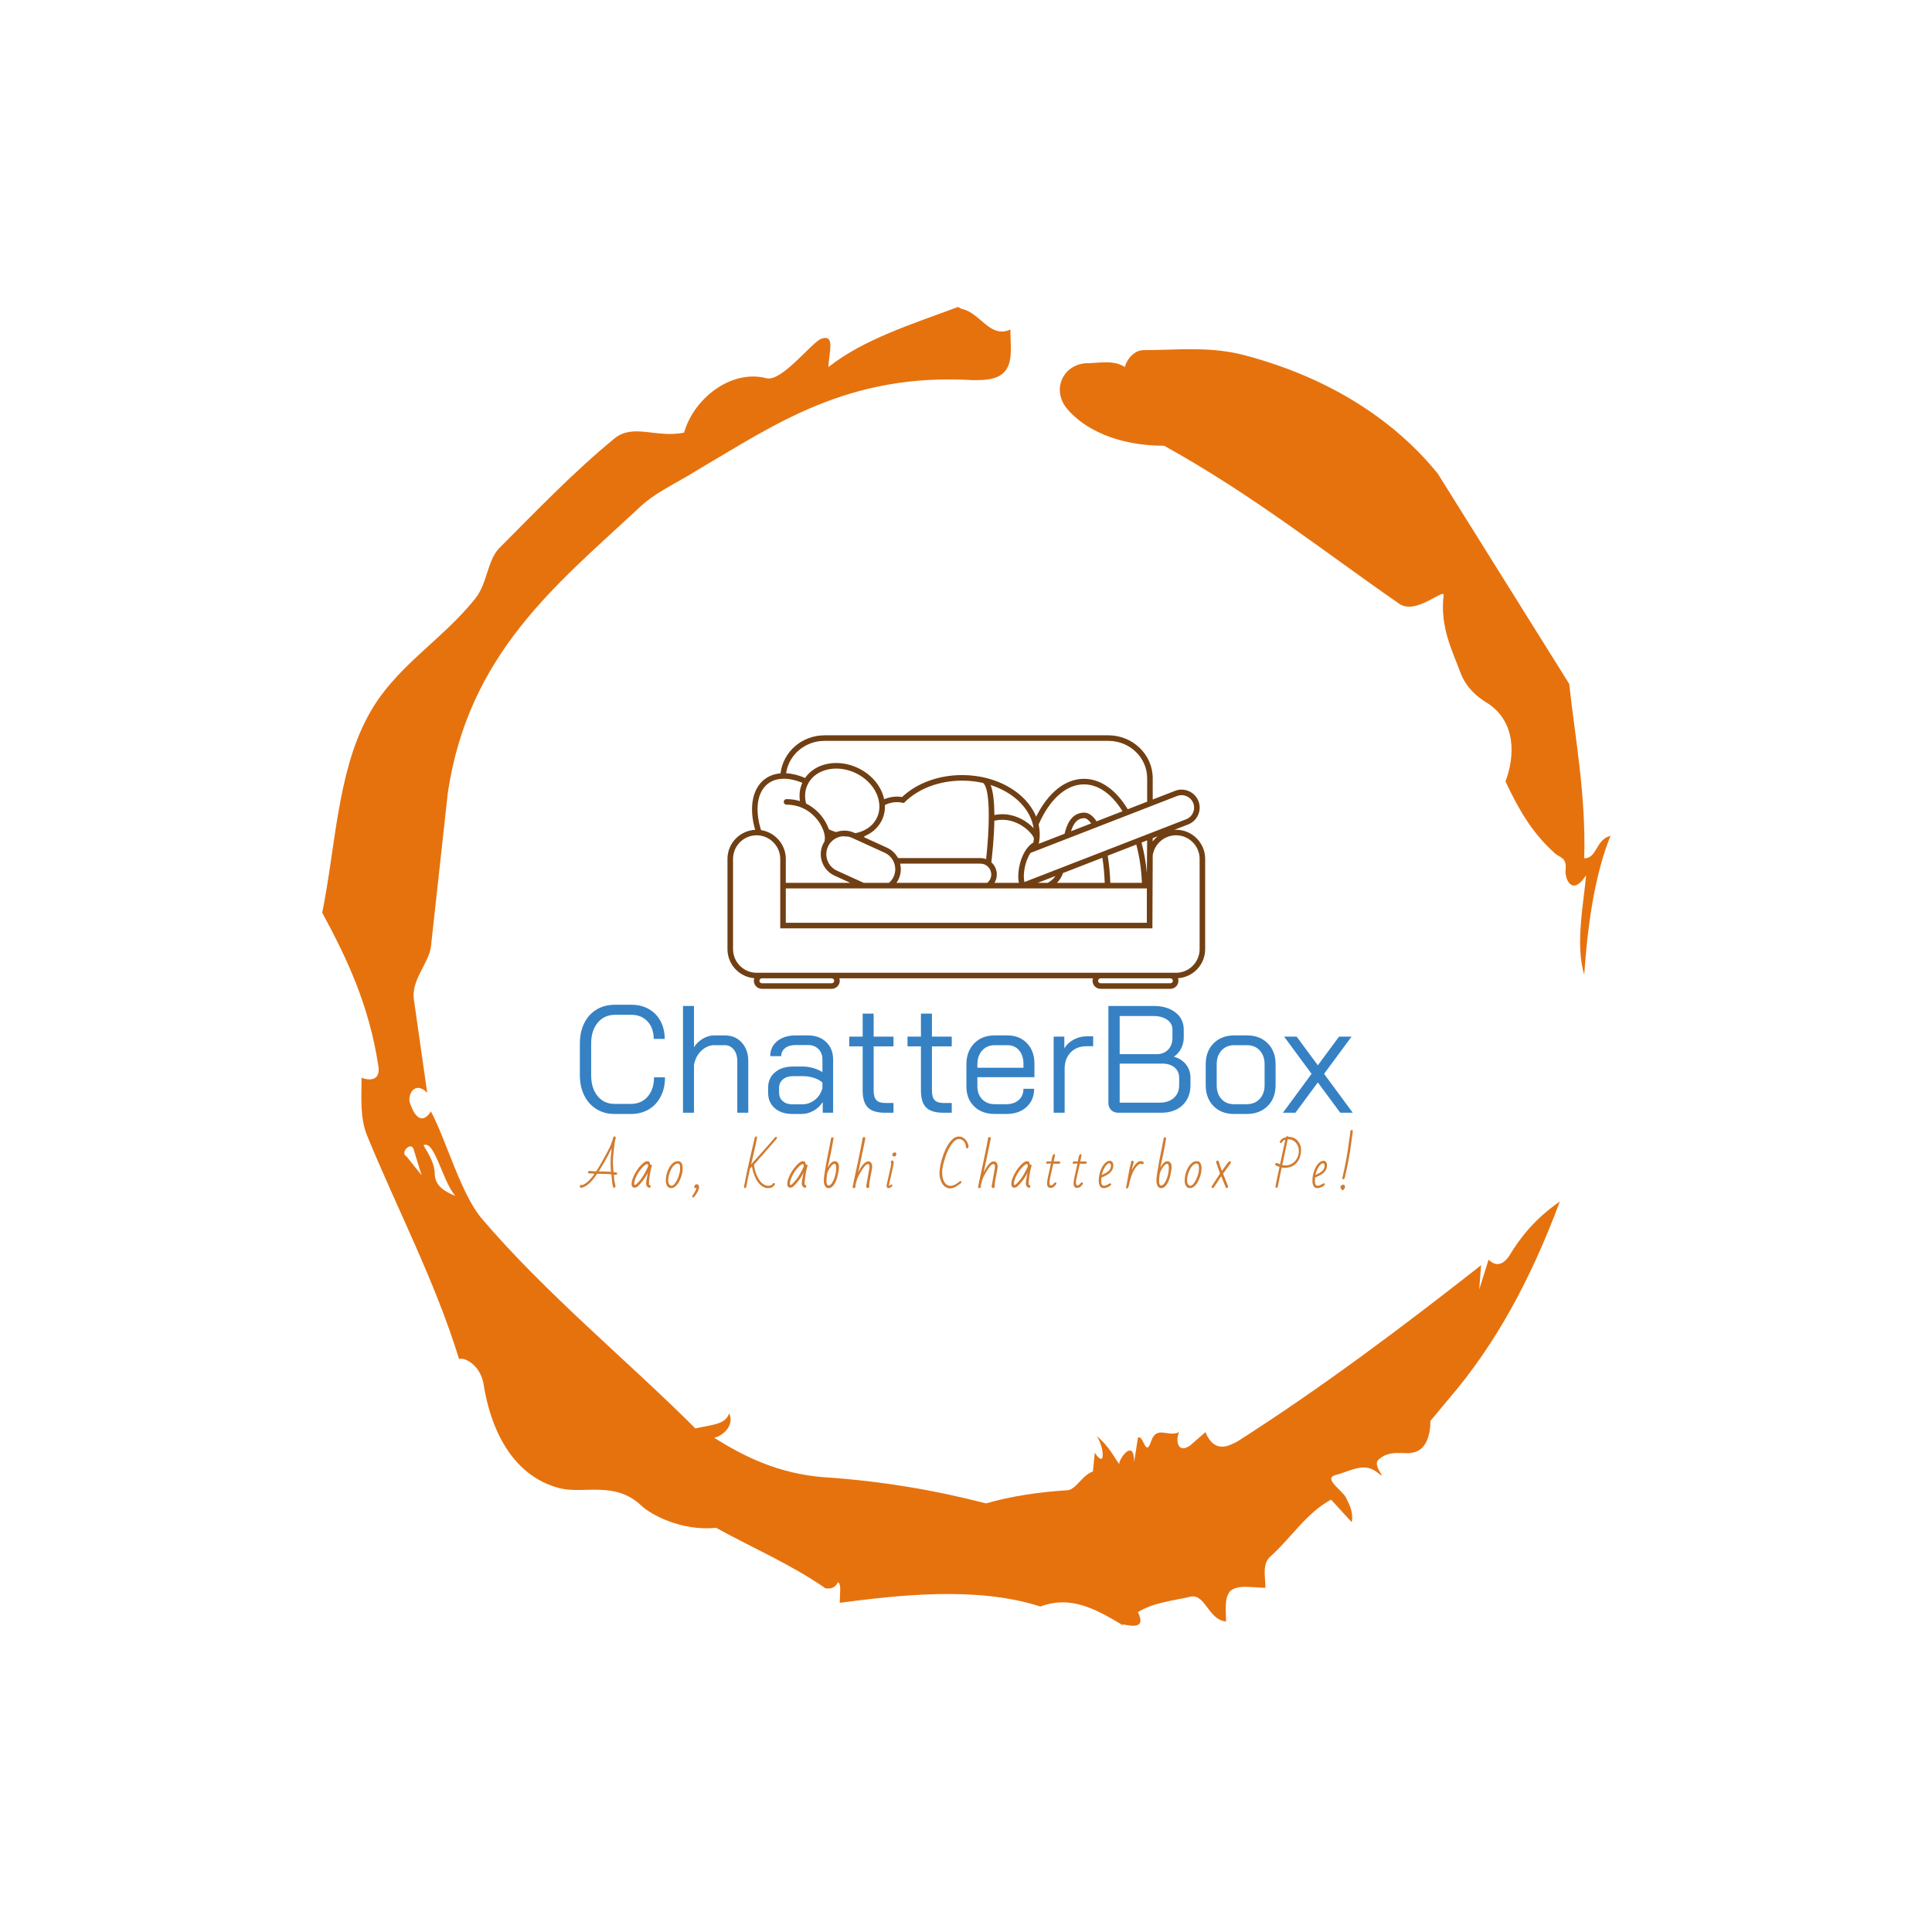 <svg xmlns="http://www.w3.org/2000/svg" version="1.1" xmlns:xlink="http://www.w3.org/1999/xlink" xmlns:svgjs="http://svgjs.dev/svgjs" width="1500" height="1500" viewBox="0 0 1500 1500"><rect width="1500" height="1500" fill="#ffffff"></rect><g transform="matrix(0.667,0,0,0.667,250,187.667)"><svg viewBox="0 0 320 360" data-background-color="#ffffff" preserveAspectRatio="xMidYMid meet" height="1687" width="1500" xmlns="http://www.w3.org/2000/svg" xmlns:xlink="http://www.w3.org/1999/xlink"><g id="tight-bounds" transform="matrix(1,0,0,1,0,0)"><svg viewBox="0 0 320 360" height="360" width="320"><g><svg></svg></g><g><svg viewBox="0 0 320 360" height="360" width="320"><g><path transform="translate(-74.993,-51.79) scale(4.658,4.658)" d="M20.6 59.9l0.8 1-0.4-1.3c-0.1-0.6-0.8 0.1-0.4 0.3M21.5 59.3c0.3 0.5 0.6 1 0.6 1.5 0 0.7 0.6 1 1.1 1.2-0.7-0.8-1.1-3-1.7-2.7M59.9 16.9c1.7 0 3.3-0.2 5.1 0.2 4.4 1.1 8.1 3.3 10.6 6.4l7 11.2c0.3 2.8 0.9 5.9 0.8 9.3 0.7 0 0.6-1 1.4-1.2-0.8 2-1.2 4.5-1.4 7.4-0.5-1.6 0-4 0.1-5.3-0.7 1.1-1.1 0.3-1.1-0.2 0.1-0.8-0.3-0.7-0.6-1-1.1-1-1.8-2.1-2.6-3.8 0.5-1.3 0.6-3.2-1-4.2-0.5-0.3-1.1-0.8-1.4-1.6-0.4-1.1-1.1-2.4-0.9-4.1 0.1-0.5-1.5 1.1-2.4 0.4-3.9-2.7-7.8-5.8-12.5-8.4-2.5 0-4.3-0.9-5.2-2-0.8-1-0.2-2.3 1-2.4 0.7 0 1.5-0.2 2.1 0.2 0.1-0.4 0.5-0.9 1-0.9M50 14.6l0.2 0.1c1 0.2 1.5 1.6 2.6 1.1 0 0.7 0.1 1.4-0.1 1.9-0.3 0.8-1.2 0.8-1.9 0.8-6.7-0.4-10.6 2.4-14.7 4.8-1.1 0.7-2.3 1.2-3.2 2.1-4.3 4-9 7.7-10.1 15.1l-0.9 8.2c-0.1 0.9-1.1 1.8-0.9 2.9l0.7 4.9c-0.7-0.7-1.1 0.2-0.9 0.6 0.1 0.3 0.5 1.3 1.1 0.4 0.8 1.5 1.6 4.4 2.7 5.7 3.4 4 7.8 7.6 11.4 11.2 0.9-0.2 1.6-0.2 1.8-0.8 0.3 0.6-0.3 1.2-0.8 1.3 1.6 1 3.4 1.9 5.8 2.1 3.1 0.2 6 0.7 8.7 1.4 1.4-0.4 2.8-0.6 4.3-0.7 0.5 0 0.8-0.8 1.4-1l0.1-1c0.6 0.9 0.5-0.3 0.1-0.9 0.7 0.6 0.9 1.1 1.2 1.5 0-0.3 0.8-1.4 0.8-0.1l0.2-1.3c0.3-0.2 0.4 1.1 0.7 0.2 0.3-0.9 0.9-0.2 1.5-0.5-0.2 0.4-0.1 1.2 0.6 0.7l0.8-0.7c0.5 1.2 1.3 0.7 1.7 0.5 4.4-2.8 8.8-6.1 13-9.4l-0.1 1.3 0.5-1.6c0.5 0.5 0.9 0.1 1.1-0.2 0.6-1 1.4-2 2.7-2.9-1.6 4.3-3.5 7.7-5.9 10.5l-1 1.2c0 0.7-0.2 1.6-1 1.7-0.4 0.1-1.2-0.2-1.8 0.4-0.3 0.4 0.7 1.2-0.1 0.6-0.7-0.5-1.4 0-2.2 0.2-0.6 0.2 0.4 0.8 0.6 1.2 0.2 0.4 0.4 0.8 0.3 1.3l-1.1-1.2c-1.3 0.7-2.1 2-3.2 3-0.5 0.4-0.3 1.1-0.3 1.7-0.7 0-1.5-0.2-1.9 0.2-0.3 0.4-0.2 1-0.2 1.6-1-0.1-1.1-1.6-2-1.3-0.9 0.2-1.9 0.3-2.7 0.8 0.6 1.2-1 0.5-0.8 0.7-1.5-0.9-2.8-1.6-4.4-1-3.4-1.1-7.6-0.6-10.7-0.2 0-0.5 0.1-1-0.1-1.1-0.2 0.5-0.8 0.3-0.7 0.3-1.9-1.3-3.8-2.1-5.8-3.2-1.8 0.2-3.5-0.7-4-1.2-1.4-1.3-3-0.6-4.3-0.9-2.8-0.7-3.8-3.6-4.1-5.6-0.2-1-1-1.4-1.3-1.3-1.3-4.2-3.3-8-4.9-11.9-0.4-1-0.3-2-0.3-3.1 0.5 0.2 1 0.1 0.9-0.6-0.5-3.3-1.7-5.8-3-8.2 0.7-3.4 0.8-7.4 2.4-10.4 1.4-2.7 4-4.1 5.8-6.4 0.6-0.8 0.6-1.9 1.2-2.6 2-2 4-4.1 6.2-5.9 1-0.8 2.2 0 3.7-0.3 0.5-1.8 2.5-3.4 4.4-2.9 0.8 0.2 2.4-1.9 2.9-2.1 0.8-0.3 0.4 0.8 0.4 1.5 1.9-1.5 4.5-2.3 6.9-3.2" fill="#e6720e" fill-rule="nonzero" stroke="none" stroke-width="1" stroke-linecap="butt" stroke-linejoin="miter" stroke-miterlimit="10" stroke-dasharray="" stroke-dashoffset="0" font-family="none" font-weight="none" font-size="none" text-anchor="none" style="mix-blend-mode: normal" data-fill-palette-color="tertiary"></path></g><g transform="matrix(1,0,0,1,64,122.609)"><svg viewBox="0 0 192 114.782" height="114.782" width="192"><g><svg viewBox="0 0 192 114.782" height="114.782" width="192"><g><svg viewBox="0 0 192 114.782" height="114.782" width="192"><g transform="matrix(1,0,0,1,0,66.925)"><svg viewBox="0 0 192 47.857" height="47.857" width="192"><g id="textblocktransform"><svg viewBox="0 0 192 47.857" height="47.857" width="192" id="textblock"><g><svg viewBox="0 0 192 27.131" height="27.131" width="192"><g transform="matrix(1,0,0,1,0,0)"><svg width="192" viewBox="3 -35.4 253.33 35.8" height="27.131" data-palette-color="#3581c4"><path d="M14.35 0.4Q11 0.4 8.43-1.2 5.85-2.8 4.42-5.68 3-8.55 3-12.3L3-12.3 3-22.7Q3-26.45 4.42-29.35 5.85-32.25 8.47-33.83 11.1-35.4 14.55-35.4L14.55-35.4 19.85-35.4Q23.1-35.4 25.58-34 28.05-32.6 29.43-30.05 30.8-27.5 30.8-24.2L30.8-24.2 27.2-24.2Q27.2-27.75 25.18-29.93 23.15-32.1 19.85-32.1L19.85-32.1 14.55-32.1Q11-32.1 8.85-29.53 6.7-26.95 6.7-22.7L6.7-22.7 6.7-12.3Q6.7-8.05 8.8-5.48 10.9-2.9 14.35-2.9L14.35-2.9 19.75-2.9Q23.15-2.9 25.23-5.3 27.3-7.7 27.3-11.6L27.3-11.6 30.9-11.6Q30.9-8.05 29.5-5.33 28.1-2.6 25.58-1.1 23.05 0.4 19.75 0.4L19.75 0.4 14.35 0.4ZM36.8 0L36.8-35 40.4-35 40.4-21.5Q41.55-23.25 43.35-24.3 45.15-25.35 47-25.35L47-25.35 50.5-25.35Q53.95-25.35 56.07-23 58.2-20.65 58.2-16.85L58.2-16.85 58.2 0 54.6 0 54.6-16.95Q54.6-19.25 53.45-20.7 52.3-22.15 50.4-22.15L50.4-22.15 47.1-22.15Q44.75-22.15 42.82-20.33 40.9-18.5 40.4-15.65L40.4-15.65 40.4 0 36.8 0ZM72.7 0.4Q69.05 0.4 66.87-1.5 64.7-3.4 64.7-6.6L64.7-6.6 64.7-8.2Q64.7-11.35 66.95-13.25 69.2-15.15 72.9-15.15L72.9-15.15 76.1-15.15Q77.75-15.15 79.5-14.65 81.25-14.15 82.5-13.3L82.5-13.3 82.5-17.45Q82.5-19.55 81.2-20.88 79.9-22.2 77.75-22.2L77.75-22.2 73.75-22.2Q71.6-22.2 70.3-21.2 69-20.2 69-18.55L69-18.55 65.4-18.55Q65.4-21.6 67.7-23.48 70-25.35 73.75-25.35L73.75-25.35 77.75-25.35Q81.45-25.35 83.72-23.18 86-21 86-17.45L86-17.45 86 0 82.6 0 82.6-3.5Q81.45-1.7 79.57-0.65 77.7 0.4 75.7 0.4L75.7 0.4 72.7 0.4ZM72.7-2.75L75.8-2.75Q78.15-2.75 80-4.2 81.85-5.65 82.5-8.05L82.5-8.05 82.5-9.9Q81.5-10.85 79.72-11.43 77.95-12 76.1-12L76.1-12 72.9-12Q70.85-12 69.57-10.95 68.3-9.9 68.3-8.2L68.3-8.2 68.3-6.6Q68.3-4.85 69.5-3.8 70.7-2.75 72.7-2.75L72.7-2.75ZM103.09 0Q99.14 0 97.42-1.7 95.69-3.4 95.69-7.3L95.69-7.3 95.69-21.75 91.29-21.75 91.29-24.95 95.69-24.95 95.69-32.5 99.29-32.5 99.29-24.95 105.79-24.95 105.79-21.75 99.29-21.75 99.29-7.3Q99.29-5.1 100.17-4.15 101.04-3.2 103.09-3.2L103.09-3.2 105.79-3.2 105.79 0 103.09 0ZM122.19 0Q118.24 0 116.52-1.7 114.79-3.4 114.79-7.3L114.79-7.3 114.79-21.75 110.39-21.75 110.39-24.95 114.79-24.95 114.79-32.5 118.39-32.5 118.39-24.95 124.89-24.95 124.89-21.75 118.39-21.75 118.39-7.3Q118.39-5.1 119.27-4.15 120.14-3.2 122.19-3.2L122.19-3.2 124.89-3.2 124.89 0 122.19 0ZM138.99 0.4Q134.79 0.4 132.24-2.08 129.69-4.55 129.69-8.65L129.69-8.65 129.69-15.8Q129.69-20.1 132.24-22.73 134.79-25.35 138.99-25.35L138.99-25.35 143.09-25.35Q147.09-25.35 149.54-22.8 151.99-20.25 151.99-16.05L151.99-16.05 151.99-11.65 133.29-11.65 133.29-8.65Q133.29-6.05 134.86-4.42 136.44-2.8 138.99-2.8L138.99-2.8 142.79-2.8Q145.29-2.8 146.84-4.17 148.39-5.55 148.39-7.85L148.39-7.85 151.89-7.85Q151.89-4.15 149.39-1.88 146.89 0.4 142.79 0.4L142.79 0.4 138.99 0.4ZM133.29-14.75L148.39-14.75 148.39-16.05Q148.39-18.8 146.94-20.48 145.49-22.15 143.09-22.15L143.09-22.15 138.99-22.15Q136.44-22.15 134.86-20.4 133.29-18.65 133.29-15.8L133.29-15.8 133.29-14.75ZM158.29 0L158.29-24.95 161.79-24.95 161.79-21.1Q162.79-22.85 164.81-23.95 166.84-25.05 169.04-25.05L169.04-25.05 171.24-25.05 171.24-21.8 169.04-21.8Q165.84-21.8 163.86-19.78 161.89-17.75 161.89-14.4L161.89-14.4 161.89 0 158.29 0ZM179.48 0Q178.03 0 177.13-0.9 176.23-1.8 176.23-3.25L176.23-3.25 176.23-35 191.03-35Q195.48-35 198.21-32.88 200.93-30.75 200.93-27.25L200.93-27.25 200.93-24.6Q200.93-22.75 200.08-21.08 199.23-19.4 197.73-18.4L197.73-18.4 197.73-18.35Q200.18-17.7 201.66-15.83 203.13-13.95 203.13-11.45L203.13-11.45 203.13-9.05Q203.13-4.95 200.53-2.48 197.93 0 193.48 0L193.48 0 179.48 0ZM179.93-19.2L192.03-19.2Q194.38-19.2 195.81-20.68 197.23-22.15 197.23-24.6L197.23-24.6 197.23-27.25Q197.23-29.25 195.51-30.48 193.78-31.7 191.03-31.7L191.03-31.7 179.93-31.7 179.93-19.2ZM179.93-3.3L192.98-3.3Q195.98-3.3 197.71-4.88 199.43-6.45 199.43-9.05L199.43-9.05 199.43-11.45Q199.43-13.55 197.93-14.83 196.43-16.1 193.98-16.1L193.98-16.1 179.93-16.1 179.93-3.3ZM217.43 0.4Q213.23 0.4 210.68-2.2 208.13-4.8 208.13-9.05L208.13-9.05 208.13-15.9Q208.13-20.15 210.71-22.75 213.28-25.35 217.53-25.35L217.53-25.35 221.63-25.35Q225.88-25.35 228.46-22.75 231.03-20.15 231.03-15.9L231.03-15.9 231.03-9.05Q231.03-4.8 228.43-2.2 225.83 0.4 221.53 0.4L221.53 0.4 217.43 0.4ZM217.43-2.8L221.53-2.8Q224.23-2.8 225.83-4.53 227.43-6.25 227.43-9.05L227.43-9.05 227.43-15.9Q227.43-18.7 225.83-20.43 224.23-22.15 221.63-22.15L221.63-22.15 217.53-22.15Q214.93-22.15 213.33-20.43 211.73-18.7 211.73-15.9L211.73-15.9 211.73-9.05Q211.73-6.2 213.28-4.5 214.83-2.8 217.43-2.8L217.43-2.8ZM233.43 0L242.83-12.75 233.83-24.95 237.93-24.95 244.88-15.55 251.83-24.95 255.93-24.95 246.93-12.75 256.33 0 252.23 0 244.88-9.95 237.53 0 233.43 0Z" opacity="1" transform="matrix(1,0,0,1,0,0)" fill="#3581c4" class="wordmark-text-0" data-fill-palette-color="primary" id="text-0"></path></svg></g></svg></g><g transform="matrix(1,0,0,1,0,31.09)"><svg viewBox="0 0 192 16.767" height="16.767" width="192"><g transform="matrix(1,0,0,1,0,0)"><svg width="192" viewBox="-3.91 -55 736.39 64.3" height="16.767" data-palette-color="#d17b30"><path d="M5.15-15.94L5.15-15.94Q7.08-15.7 11.65-15.5L11.65-15.5Q15.87-21.88 22.46-34.28L22.46-34.28Q26.59-42.04 27.81-47.66L27.81-47.66Q28-48.17 28.44-48.51 28.88-48.85 29.3-48.85L29.3-48.85Q29.93-48.85 30-48.1L30-48.1Q30.4-47.71 30.36-47.22 30.32-46.73 30.05-46.46L30.05-46.46Q29.49-44.48 29.26-42.32 29.03-40.16 28.31-34.33 27.59-28.49 27.59-24.51 27.59-20.53 28.2-14.84L28.2-14.84Q31.2-14.53 31.45-14.18 31.69-13.84 31.69-13.43 31.69-13.01 31.24-12.59 30.79-12.16 30.26-12.19 29.74-12.23 29.35-12.29 28.96-12.35 28.54-12.4L28.54-12.4 28.54-12.16Q28.54-12.01 28.63-11.4 28.71-10.79 28.72-9.72 28.74-8.64 28.82-7.8 28.91-6.96 29.1-6.05 29.3-5.15 29.68-3.45 30.05-1.76 30.05-1.22 30.05-0.68 29.65-0.27 29.25 0.15 28.75 0.15 28.25 0.15 27.88-0.57 27.51-1.29 27.27-2.42 27.03-3.54 26.87-4.93 26.71-6.32 26.59-7.68 26.46-9.03 26.38-10.19 26.29-11.35 26.2-12.01L26.2-12.01 26.05-12.7Q22.73-13.04 19.34-13.09 15.94-13.13 12.55-13.21L12.55-13.21Q6.1-3.44 0.39-0.85L0.39-0.85Q-1.51 0.1-2.59 0.1L-2.59 0.1Q-3.91 0.1-3.91-1.15L-3.91-1.15Q-3.91-1.78-3.47-2.25-3.03-2.71-2.55-2.71-2.08-2.71-1.81-2.29L-1.81-2.29-1.76-2.34Q3.47-4.37 8.11-10.55L8.11-10.55Q8.81-11.52 9.25-12.08 9.69-12.65 10.11-13.26L10.11-13.26Q6.32-13.45 4.44-13.65L4.44-13.65Q3.76-13.92 3.76-14.45 3.76-14.99 4.19-15.43 4.61-15.87 5.15-15.94ZM25.81-15.09L25.81-15.09Q25.39-18.36 25.39-23.96 25.39-29.57 26.44-37.55L26.44-37.55Q23.49-31.42 19.89-25.13 16.28-18.85 14.11-15.45L14.11-15.45Q17.04-15.41 19.98-15.37 22.92-15.33 25.81-15.09ZM48.24 0L48.24 0Q45.38 0 45.38-3.59 45.38-7.18 48.06-12.39 50.73-17.6 54.34-21.4 57.96-25.2 60.24-25.2 62.52-25.2 62.84-23.19L62.84-23.19Q62.94-22.58 62.99-21.9L62.99-21.9Q63.21-22.05 63.52-22.05L63.52-22.05Q64.67-22.05 64.67-20.95L64.67-20.95 64.67-20.75Q64.67-20.68 64.06-18.55 63.45-16.43 62.67-11.47 61.89-6.52 61.89-3L61.89-3Q62.11-2.86 62.4-2.67 62.69-2.49 63.13-2.11 63.57-1.73 63.57-1.22 63.57-0.71 63.26-0.31 62.94 0.1 62.35 0.1L62.35 0.1Q61.16 0.1 60.19-1.12 59.23-2.34 59.23-3.76L59.23-3.76Q59.23-6.81 60.89-14.26L60.89-14.26Q58.81-9.91 55.52-5.88 52.22-1.86 50.96-0.93 49.71 0 48.24 0ZM47.87-3.49L47.87-3.49Q47.87-2.59 48.63-2.59L48.63-2.59Q49.17-2.59 49.53-2.95L49.53-2.95Q54.59-7.3 58.59-14.99L58.59-14.99Q60.86-19.38 61-20.04 61.13-20.7 61.13-21.17 61.13-21.63 60.89-22.05 60.64-22.46 60.2-22.46 59.76-22.46 58.91-22L58.91-22Q57.03-20.97 54.28-17.63 51.54-14.28 49.71-10.35 47.87-6.42 47.87-3.49ZM89.45-25.24L89.45-25.24Q94.06-25.24 94.06-18.26L94.06-18.26Q94.06-12.82 91.06-6.57L91.06-6.57Q89.03-2.37 86.18-0.51L86.18-0.51Q84.71 0.44 83.15 0.44L83.15 0.44Q80.39 0.44 79.2-1.76 78-3.96 78-6.49L78-6.49Q78-11.04 79.53-15.31 81.05-19.58 83.68-22.41 86.3-25.24 89.45-25.24ZM82.91-17.16L82.91-17.16Q80.27-11.89 80.27-6.86L80.27-6.86Q80.27-3.37 82.2-2.17L82.2-2.17Q82.78-1.81 83.54-1.81L83.54-1.81Q85.1-1.81 87.03-4.52 88.96-7.23 90.28-11.19 91.6-15.16 91.6-18.01 91.6-20.85 91.27-21.61 90.94-22.36 90.51-22.66 90.08-22.95 89.1-22.95 88.11-22.95 86.94-22.17L86.94-22.17Q84.66-20.7 82.91-17.16ZM104.02 9.3L104.02 9.3Q103.12 9.3 103.12 8.4L103.12 8.4Q103.12 8.03 103.41 7.54L103.41 7.54Q104.54 6.27 105.77 3.83 107 1.39 107.22 0.85L107.22 0.85Q107.22 0.68 107.05 0.6 106.88 0.51 106.88 0.24L106.88 0.24Q106.44 0.44 106.03 0.44L106.03 0.44Q105.02 0.44 105.02-0.61L105.02-0.61Q105.02-1.49 105.7-2.34 106.37-3.2 107.54-3.2L107.54-3.2Q109.66-3.2 109.66-0.49L109.66-0.49Q109.66 1.51 108.01 4.38 106.37 7.25 104.88 9.01L104.88 9.01Q104.44 9.3 104.02 9.3ZM183.07-48.34L183.07-48.34Q183.93-48.34 183.93-47.51L183.93-47.51Q183.93-47 183.54-46.51L183.54-46.51Q179.78-42.02 172.17-33.45 164.57-24.88 162.03-21.9L162.03-21.9Q162.71-14.89 166.13-8.79L166.13-8.79Q168.52-4.54 171.87-2.73L171.87-2.73Q173.58-1.81 175.38-1.81 177.19-1.81 178.17-2.17 179.14-2.54 180.07-3.96L180.07-3.96Q180.56-4.35 181-4.35L181-4.35Q181.97-4.35 181.97-3.47 181.97-2.59 180.48-1.29 179 0 177.73 0.22 176.46 0.44 174.78 0.44 173.11 0.44 171.16-0.52 169.21-1.49 167.62-3.13L167.62-3.13Q164.71-6.05 162.77-10.72 160.83-15.38 160.03-20.04L160.03-20.04Q159.49-19.43 159-18.99 158.51-18.55 158.17-17.99L158.17-17.99Q155.63-6.54 154.73-0.95L154.73-0.95Q154.61-0.34 154.17 0.05 153.73 0.44 153.31 0.44L153.31 0.44Q152.53 0.44 152.43-0.61L152.43-0.61Q154.68-13.04 158.04-27.47 161.39-41.89 162.69-47.61L162.69-47.61Q162.88-48.12 163.32-48.46 163.76-48.8 164.1-48.8L164.1-48.8Q164.93-48.8 164.93-47.9L164.93-47.9 164.93-47.61Q163.71-41.33 162.24-34.95 160.76-28.56 159.32-22.19L159.32-22.19Q162.1-25.34 169.82-33.94 177.53-42.53 182.07-47.95L182.07-47.95Q182.56-48.34 183.07-48.34ZM196.55 0L196.55 0Q193.69 0 193.69-3.59 193.69-7.18 196.36-12.39 199.04-17.6 202.65-21.4 206.26-25.2 208.55-25.2 210.83-25.2 211.15-23.19L211.15-23.19Q211.24-22.58 211.29-21.9L211.29-21.9Q211.51-22.05 211.83-22.05L211.83-22.05Q212.98-22.05 212.98-20.95L212.98-20.95 212.98-20.75Q212.98-20.68 212.37-18.55 211.76-16.43 210.98-11.47 210.2-6.52 210.2-3L210.2-3Q210.41-2.86 210.71-2.67 211-2.49 211.44-2.11 211.88-1.73 211.88-1.22 211.88-0.71 211.56-0.31 211.24 0.1 210.66 0.1L210.66 0.1Q209.46 0.1 208.5-1.12 207.53-2.34 207.53-3.76L207.53-3.76Q207.53-6.81 209.19-14.26L209.19-14.26Q207.12-9.91 203.82-5.88 200.53-1.86 199.27-0.93 198.01 0 196.55 0ZM196.18-3.49L196.18-3.49Q196.18-2.59 196.94-2.59L196.94-2.59Q197.48-2.59 197.84-2.95L197.84-2.95Q202.9-7.3 206.9-14.99L206.9-14.99Q209.17-19.38 209.3-20.04 209.44-20.7 209.44-21.17 209.44-21.63 209.19-22.05 208.95-22.46 208.51-22.46 208.07-22.46 207.22-22L207.22-22Q205.34-20.97 202.59-17.63 199.84-14.28 198.01-10.35 196.18-6.42 196.18-3.49ZM237.76-46.9L237.76-46.9 237.66-46.56Q236.37-38.06 234.86-31.27 233.36-24.49 232.21-18.95L232.21-18.95Q233.75-21.7 234.8-22.85L234.8-22.85Q236.9-25.15 238.88-25.15 240.86-25.15 241.91-23.63 242.96-22.12 242.96-20.46L242.96-20.46Q242.96-16.85 241.82-11.88 240.69-6.91 238.71-3.64L238.71-3.64Q236.24 0.49 233.07 0.49L233.07 0.49Q230.77 0.49 229.65-1.56 228.53-3.61 228.53-6.3 228.53-8.98 228.91-11.47 229.29-13.96 229.72-16.75 230.16-19.53 230.57-21.84 230.97-24.15 231.34-26.1 231.7-28.05 232.08-29.9 232.46-31.74 233.44-36.46 234.41-41.19 235.46-47.19L235.46-47.19Q235.88-48 236.46-48L236.46-48Q237.76-48 237.76-46.9ZM231.07-6.3L231.07-6.3Q231.07-2.05 233.07-2.05L233.07-2.05Q234.9-2.05 236.68-5.03L236.68-5.03Q239.1-9.06 240.05-15.01L240.05-15.01Q240.32-16.7 240.32-18.59 240.32-20.48 239.98-21.59 239.64-22.71 238.56-22.71L238.56-22.71Q236.98-22.71 234.39-18.97 231.8-15.23 231.43-11.61 231.07-7.98 231.07-6.3ZM258.6-1.61L258.65-0.76Q258.65 0.39 256.8 0.39L256.8 0.39Q255.94 0.39 255.94-0.44 255.94-1.27 260.83-23.68L260.83-23.68Q264.46-40.84 265.44-46.85L265.44-46.85 265.64-47.51Q265.86-48.24 266.51-48.24L266.51-48.24Q267.76-48.24 268.1-47L268.1-47Q267.91-46.07 267.58-44.41 267.25-42.75 266.81-40.63 266.37-38.5 265.86-36.04 265.34-33.57 264.81-31.03 264.27-28.49 263.17-23.27 262.07-18.04 261.29-14.5L261.29-14.5Q266.39-25 270.93-25L270.93-25Q272.79-25 273.69-23.55 274.6-22.09 274.6-20.34 274.6-18.58 273.96-15.43L273.96-15.43 273.13-11.23Q271.76-4.32 271.76-2.98L271.76-2.98 271.84-1.07Q271.84-0.44 271.41-0.05 270.98 0.34 270.27 0.34 269.57 0.34 269.24-0.16 268.91-0.66 268.91-1.12 268.91-1.59 268.98-1.95L268.98-1.95 271.89-18.19Q272.03-18.97 272.03-20L272.03-20Q272.03-22.51 270.64-22.51L270.64-22.51Q268-22.51 263.46-14.62L263.46-14.62Q260.9-10.16 260.31-8.44 259.73-6.71 259.17-4.48 258.6-2.25 258.6-1.61L258.6-1.61ZM296.15-33.59L296.15-33.59Q297.59-33.59 297.59-32.15L297.59-32.15Q297.59-30.05 296.13-29.79L296.13-29.79Q295.71-29.71 295.22-29.71 294.74-29.71 294.25-30.2 293.76-30.69 293.76-31.46 293.76-32.23 294.52-32.91 295.27-33.59 296.15-33.59ZM292.71-22.19L292.71-22.19 292.71-22.68Q292.71-23.02 292.34-24.34L292.34-24.34Q292.34-24.95 292.76-25.45 293.17-25.95 293.77-25.95 294.37-25.95 294.76-25.2 295.15-24.44 295.15-23.54 295.15-22.63 292.86-12.74 290.56-2.86 290.56-2.33 290.56-1.81 291.05-1.81L291.05-1.81Q291.37-1.81 291.95-2.43 292.54-3.05 292.95-3.05L292.95-3.05Q293.76-3.05 293.76-2.04 293.76-1.03 292.25-0.27 290.73 0.49 290.05 0.49L290.05 0.49Q288.34 0.49 288.34-2.25L288.34-2.25Q288.34-2.81 288.57-3.5 288.8-4.2 289.06-5.43 289.32-6.67 289.79-8.79 290.27-10.91 290.77-13.18 291.27-15.45 291.99-18.69 292.71-21.92 292.71-22.19ZM358.84-6.25L358.84-6.25Q359.7-6.25 359.7-5.35L359.7-5.35Q359.7-4.66 358.94-4.1L358.94-4.1Q357.79-3.32 356.62-2.44L356.62-2.44Q352.37 0.73 348.81 0.73L348.81 0.73Q346.81 0.73 345-0.29L345-0.29Q341.17-2.44 339.51-8.03L339.51-8.03Q338.68-10.84 338.68-13.38L338.68-13.38Q338.68-17.55 340.01-23.33 341.34-29.1 343.83-34.97 346.32-40.84 349.79-44.78 353.25-48.71 357.16-48.71 361.07-48.71 363.73-45.45 366.39-42.19 366.39-38.79L366.39-38.79Q366.31-38.28 365.88-37.84 365.44-37.4 365-37.4 364.56-37.4 364.34-37.7L364.34-37.7Q364.02-38.13 363.9-39.31L363.9-39.31Q363.51-42.41 361.68-44.35 359.84-46.29 357.11-46.29 354.38-46.29 351.28-42.6L351.28-42.6Q347.15-37.72 344.2-28.77 341.24-19.82 341.24-14.64 341.24-9.45 343-5.96L343-5.96Q345.15-1.71 349.2-1.71L349.2-1.71Q352.18-1.71 356.04-4.49L356.04-4.49Q357.11-5.27 357.77-5.76 358.43-6.25 358.84-6.25ZM378.13-1.61L378.18-0.76Q378.18 0.39 376.32 0.39L376.32 0.39Q375.47 0.39 375.47-0.44 375.47-1.27 380.35-23.68L380.35-23.68Q383.99-40.84 384.97-46.85L384.97-46.85 385.16-47.51Q385.38-48.24 386.04-48.24L386.04-48.24Q387.28-48.24 387.63-47L387.63-47Q387.43-46.07 387.1-44.41 386.77-42.75 386.33-40.63 385.89-38.5 385.38-36.04 384.87-33.57 384.33-31.03 383.79-28.49 382.69-23.27 381.6-18.04 380.81-14.5L380.81-14.5Q385.92-25 390.46-25L390.46-25Q392.31-25 393.22-23.55 394.12-22.09 394.12-20.34 394.12-18.58 393.49-15.43L393.49-15.43 392.66-11.23Q391.29-4.32 391.29-2.98L391.29-2.98 391.36-1.07Q391.36-0.44 390.93-0.05 390.51 0.34 389.8 0.34 389.09 0.34 388.76-0.16 388.43-0.66 388.43-1.12 388.43-1.59 388.51-1.95L388.51-1.95 391.41-18.19Q391.56-18.97 391.56-20L391.56-20Q391.56-22.51 390.17-22.51L390.17-22.51Q387.53-22.51 382.99-14.62L382.99-14.62Q380.42-10.16 379.84-8.44 379.25-6.71 378.69-4.48 378.13-2.25 378.13-1.61L378.13-1.61ZM409.99 0L409.99 0Q407.13 0 407.13-3.59 407.13-7.18 409.8-12.39 412.48-17.6 416.09-21.4 419.7-25.2 421.99-25.2 424.27-25.2 424.59-23.19L424.59-23.19Q424.69-22.58 424.73-21.9L424.73-21.9Q424.95-22.05 425.27-22.05L425.27-22.05Q426.42-22.05 426.42-20.95L426.42-20.95 426.42-20.75Q426.42-20.68 425.81-18.55 425.2-16.43 424.42-11.47 423.64-6.52 423.64-3L423.64-3Q423.86-2.86 424.15-2.67 424.44-2.49 424.88-2.11 425.32-1.73 425.32-1.22 425.32-0.71 425-0.31 424.69 0.1 424.1 0.1L424.1 0.1Q422.9 0.1 421.94-1.12 420.97-2.34 420.97-3.76L420.97-3.76Q420.97-6.81 422.63-14.26L422.63-14.26Q420.56-9.91 417.26-5.88 413.97-1.86 412.71-0.93 411.45 0 409.99 0ZM409.62-3.49L409.62-3.49Q409.62-2.59 410.38-2.59L410.38-2.59Q410.92-2.59 411.28-2.95L411.28-2.95Q416.34-7.3 420.34-14.99L420.34-14.99Q422.61-19.38 422.74-20.04 422.88-20.7 422.88-21.17 422.88-21.63 422.63-22.05 422.39-22.46 421.95-22.46 421.51-22.46 420.66-22L420.66-22Q418.78-20.97 416.03-17.63 413.28-14.28 411.45-10.35 409.62-6.42 409.62-3.49ZM444.9-23L444.9-23Q442.82-23 441.31-22.75L441.31-22.75Q440.31-22.85 440.31-23.61L440.31-23.61Q440.31-24.05 440.67-24.51 441.04-24.98 441.65-25.05L441.65-25.05 445.26-24.95Q445.36-25.46 445.47-26.18 445.58-26.9 445.86-28.28 446.14-29.66 446.64-30.79 447.14-31.91 447.95-31.91 448.76-31.91 448.76-31.01L448.76-31.01 448.76-30.69Q448.05-27.66 447.56-25L447.56-25 451.15-25Q453.05-25 453.48-24.71 453.91-24.41 453.91-23.97L453.91-23.97Q453.91-23.12 452.86-22.85L452.86-22.85Q452.32-22.71 450.7-22.71 449.07-22.71 447.17-22.85L447.17-22.85Q446.71-20.41 445.11-13.72 443.51-7.03 443.51-5.09 443.51-3.15 443.95-2.54L443.95-2.54Q444.26-2.15 445.02-2.15 445.78-2.15 446.31-2.59 446.85-3.03 447.29-3.55 447.73-4.08 448.16-4.52 448.58-4.96 449.1-4.96L449.1-4.96Q450.1-4.96 450.1-3.96L450.1-3.96Q450.1-3.44 449.09-2.26 448.07-1.07 447.22-0.44 446.36 0.2 444.73 0.2 443.09 0.2 442.48-0.37L442.48-0.37Q441.21-1.49 441.21-3.96L441.21-3.96Q441.21-5.22 441.5-6.96L441.5-6.96 441.97-9.79Q442.43-11.89 442.8-13.46 443.16-15.04 443.43-16.24 443.7-17.43 444.14-19.35 444.58-21.26 444.9-23ZM470.17-23L470.17-23Q468.09-23 466.58-22.75L466.58-22.75Q465.58-22.85 465.58-23.61L465.58-23.61Q465.58-24.05 465.94-24.51 466.31-24.98 466.92-25.05L466.92-25.05 470.53-24.95Q470.63-25.46 470.74-26.18 470.85-26.9 471.13-28.28 471.41-29.66 471.91-30.79 472.41-31.91 473.22-31.91 474.02-31.91 474.02-31.01L474.02-31.01 474.02-30.69Q473.31-27.66 472.83-25L472.83-25 476.42-25Q478.32-25 478.75-24.71 479.17-24.41 479.17-23.97L479.17-23.97Q479.17-23.12 478.12-22.85L478.12-22.85Q477.59-22.71 475.96-22.71 474.34-22.71 472.44-22.85L472.44-22.85Q471.97-20.41 470.37-13.72 468.77-7.03 468.77-5.09 468.77-3.15 469.21-2.54L469.21-2.54Q469.53-2.15 470.29-2.15 471.04-2.15 471.58-2.59 472.12-3.03 472.56-3.55 473-4.08 473.42-4.52 473.85-4.96 474.36-4.96L474.36-4.96Q475.37-4.96 475.37-3.96L475.37-3.96Q475.37-3.44 474.35-2.26 473.34-1.07 472.48-0.44 471.63 0.2 469.99 0.2 468.36 0.2 467.75-0.37L467.75-0.37Q466.48-1.49 466.48-3.96L466.48-3.96Q466.48-5.22 466.77-6.96L466.77-6.96 467.24-9.79Q467.7-11.89 468.07-13.46 468.43-15.04 468.7-16.24 468.97-17.43 469.41-19.35 469.85-21.26 470.17-23ZM501.44-4.1L501.44-4.1Q502.29-4.1 502.29-3.2L502.29-3.2Q502.29-2.15 499.73-0.83 497.17 0.49 495.46 0.49 493.75 0.49 492.89-0.07 492.04-0.63 491.5-1.64L491.5-1.64Q490.45-3.59 490.45-6.35L490.45-6.35Q490.45-11.23 491.92-15.55 493.38-19.87 495.82-22.72 498.26-25.56 501.1-25.56L501.1-25.56Q502.61-25.56 503.48-24.3 504.34-23.05 504.34-21.34L504.34-21.34Q504.34-18.14 502.67-15.92 501-13.7 498.56-12.28 496.12-10.86 492.94-9.59L492.94-9.59 492.84-6.01Q492.84-1.81 495.38-1.81L495.38-1.81Q496.75-1.81 498.25-2.6 499.75-3.39 500.41-3.75 501.07-4.1 501.44-4.1ZM502.05-21.24L502.05-21.24Q502.05-23.19 500.41-23.19L500.41-23.19Q498.95-23.19 496.97-20.56 494.99-17.92 493.7-13.6L493.7-13.6Q493.38-12.55 493.33-12.01L493.33-12.01Q494.31-12.55 495.33-13.04 496.36-13.53 497.34-14.06L497.34-14.06Q499.58-15.31 500.82-16.98 502.05-18.65 502.05-21.24ZM516.48-0.1L516.48-0.1 517.6-6.05Q518.48-10.62 518.79-12.54 519.11-14.45 519.51-16.76 519.92-19.07 521.16-23.39L521.16-23.39Q521.11-23.51 521.11-23.61L521.11-23.61 521.11-23.85Q521.11-25.02 522.02-25.54L522.02-25.54Q522.29-25.71 522.58-25.71L522.58-25.71Q523.63-25.71 523.63-24.19L523.63-24.19Q523.63-23.32 522.92-21.03 522.21-18.75 521.82-16.8L521.82-16.8Q522.16-17.36 522.66-18.21 523.16-19.07 524.25-20.7 525.34-22.34 526.99-23.82 528.63-25.29 530.35-25.29 532.08-25.29 532.98-24.37L532.98-24.37Q533.32-24.05 533.32-23.56 533.32-23.07 532.88-22.68 532.44-22.29 531.98-22.29 531.51-22.29 531.07-22.55 530.64-22.8 530.1-22.8 529.56-22.8 528.39-21.92L528.39-21.92Q523.73-18.53 520.7-8.47L520.7-8.47Q519.89-5.79 519.72-4.77 519.55-3.76 519.43-3.13L519.43-3.13Q518.7 0.81 517.18 0.81L517.18 0.81Q516.48 0.81 516.48-0.1ZM554.63-46.9L554.63-46.9 554.54-46.56Q553.24-38.06 551.74-31.27 550.24-24.49 549.09-18.95L549.09-18.95Q550.63-21.7 551.68-22.85L551.68-22.85Q553.78-25.15 555.76-25.15 557.73-25.15 558.78-23.63 559.83-22.12 559.83-20.46L559.83-20.46Q559.83-16.85 558.7-11.88 557.56-6.91 555.59-3.64L555.59-3.64Q553.12 0.49 549.95 0.49L549.95 0.49Q547.65 0.49 546.53-1.56 545.4-3.61 545.4-6.3 545.4-8.98 545.78-11.47 546.16-13.96 546.6-16.75 547.04-19.53 547.44-21.84 547.85-24.15 548.21-26.1 548.58-28.05 548.96-29.9 549.34-31.74 550.31-36.46 551.29-41.19 552.34-47.19L552.34-47.19Q552.75-48 553.34-48L553.34-48Q554.63-48 554.63-46.9ZM547.94-6.3L547.94-6.3Q547.94-2.05 549.95-2.05L549.95-2.05Q551.78-2.05 553.56-5.03L553.56-5.03Q555.98-9.06 556.93-15.01L556.93-15.01Q557.2-16.7 557.2-18.59 557.2-20.48 556.85-21.59 556.51-22.71 555.44-22.71L555.44-22.71Q553.85-22.71 551.26-18.97 548.68-15.23 548.31-11.61 547.94-7.98 547.94-6.3ZM583.76-25.24L583.76-25.24Q588.37-25.24 588.37-18.26L588.37-18.26Q588.37-12.82 585.37-6.57L585.37-6.57Q583.34-2.37 580.49-0.51L580.49-0.51Q579.02 0.44 577.46 0.44L577.46 0.44Q574.7 0.44 573.5-1.76 572.31-3.96 572.31-6.49L572.31-6.49Q572.31-11.04 573.83-15.31 575.36-19.58 577.98-22.41 580.61-25.24 583.76-25.24ZM577.21-17.16L577.21-17.16Q574.58-11.89 574.58-6.86L574.58-6.86Q574.58-3.37 576.51-2.17L576.51-2.17Q577.09-1.81 577.85-1.81L577.85-1.81Q579.41-1.81 581.34-4.52 583.27-7.23 584.59-11.19 585.91-15.16 585.91-18.01 585.91-20.85 585.58-21.61 585.25-22.36 584.82-22.66 584.39-22.95 583.4-22.95 582.41-22.95 581.24-22.17L581.24-22.17Q578.97-20.7 577.21-17.16ZM597.94-0.44L597.94-0.44Q597.94-0.93 598.4-1.64 598.87-2.34 601.38-6.38 603.9-10.42 605.97-13.5L605.97-13.5Q605.83-13.84 605.69-14.25 605.56-14.65 605.09-15.99 604.63-17.33 603.99-19.13 603.36-20.92 603.15-21.56 602.94-22.19 602.75-22.81 602.55-23.44 602.4-23.9 602.24-24.37 602.24-24.67 602.24-24.98 602.6-25.37 602.97-25.76 603.57-25.76 604.17-25.76 604.52-25.28 604.87-24.8 605.09-24.15 605.31-23.49 605.45-22.79 605.58-22.09 605.78-21.48 605.97-20.87 606.22-20.19 606.46-19.51 606.7-18.84 606.95-18.16 607.22-17.47 607.49-16.77 607.78-15.99L607.78-15.99Q608.78-17.21 610.82-20.13 612.86-23.05 613.43-23.78 614-24.51 614.83-25L614.83-25Q615.2-25.15 615.54-25.15L615.54-25.15Q616.32-25 616.32-24.35 616.32-23.71 616.08-23.24L616.08-23.24Q615.71-22.51 614.77-21.39 613.83-20.26 612-17.58 610.17-14.89 608.88-13.35L608.88-13.35Q611.59-6.71 612.08-5.26 612.56-3.81 613.1-2.8 613.64-1.78 613.64-0.85L613.64-0.85Q613.57-0.32 613.11 0.04 612.66 0.39 612.08 0.39 611.49 0.39 611.27-0.39L611.27-0.39Q611.2-1.22 610.77-1.97 610.34-2.71 609.9-3.99 609.46-5.27 608.68-7.09 607.9-8.91 607.12-10.89L607.12-10.89 600.28-0.39Q599.82 0.34 598.88 0.34 597.94 0.34 597.94-0.44ZM662.66-19.75L662.66-19.75Q658.41-21.12 658.41-22.19L658.41-22.19Q658.41-22.8 658.83-23.1 659.24-23.39 659.7-23.39 660.17-23.39 660.61-23.27 661.05-23.14 661.49-22.97 661.93-22.8 662.37-22.6 662.8-22.39 663.17-22.24L663.17-22.24 668.18-45.7Q665.95-45.02 664.9-43.14L664.9-43.14Q664.47-42.55 663.76-42.55L663.76-42.55Q662.85-42.55 662.85-43.41L662.85-43.41Q662.85-43.58 662.98-43.95L662.98-43.95Q664.73-47.29 668.91-48.1L668.91-48.1Q669.45-49.1 670.17-49.1 670.89-49.1 671.01-48.34L671.01-48.34 671.2-48.34Q676.79-48.34 679.98-44.62 683.17-40.89 683.17-36.3L683.17-36.3Q683.17-28.59 679.24-23.93L679.24-23.93Q674.99-18.85 667.27-18.85L667.27-18.85Q666.08-18.85 664.76-19.19L664.76-19.19Q664.2-16.38 662.99-10.79 661.78-5.2 661.07-1.15L661.07-1.15Q660.95-0.54 660.51-0.15 660.07 0.24 659.68 0.24L659.68 0.24Q658.87 0.24 658.78-0.81L658.78-0.81Q659.61-5.62 660.89-11.49 662.17-17.36 662.66-19.75ZM670.52-46.09L665.27-21.51Q666.44-21.19 668.82-21.19 671.2-21.19 673.53-22.31 675.87-23.44 677.55-25.34L677.55-25.34Q681.07-29.39 681.07-35.11L681.07-35.11Q681.07-39.55 678.23-42.82 675.4-46.09 670.52-46.09L670.52-46.09ZM704.99-4.1L704.99-4.1Q705.85-4.1 705.85-3.2L705.85-3.2Q705.85-2.15 703.28-0.83 700.72 0.49 699.01 0.49 697.3 0.49 696.45-0.07 695.59-0.63 695.05-1.64L695.05-1.64Q694-3.59 694-6.35L694-6.35Q694-11.23 695.47-15.55 696.93-19.87 699.38-22.72 701.82-25.56 704.65-25.56L704.65-25.56Q706.16-25.56 707.03-24.3 707.9-23.05 707.9-21.34L707.9-21.34Q707.9-18.14 706.22-15.92 704.55-13.7 702.11-12.28 699.67-10.86 696.49-9.59L696.49-9.59 696.4-6.01Q696.4-1.81 698.94-1.81L698.94-1.81Q700.3-1.81 701.8-2.6 703.31-3.39 703.97-3.75 704.62-4.1 704.99-4.1ZM705.6-21.24L705.6-21.24Q705.6-23.19 703.97-23.19L703.97-23.19Q702.5-23.19 700.52-20.56 698.55-17.92 697.25-13.6L697.25-13.6Q696.93-12.55 696.89-12.01L696.89-12.01Q697.86-12.55 698.89-13.04 699.91-13.53 700.89-14.06L700.89-14.06Q703.14-15.31 704.37-16.98 705.6-18.65 705.6-21.24ZM731.62-55L731.62-55Q732.26-55 732.48-54.15L732.48-54.15Q732.41-52.15 731.84-48.83 731.28-45.51 730.7-40.42 730.11-35.33 728.45-26.54 726.79-17.75 724.72-9.01L724.72-9.01Q724.25-8.01 723.32-8.01L723.32-8.01Q722.57-8.01 722.47-9.01L722.47-9.01Q727.01-28.34 728.82-43.9L728.82-43.9Q729.13-46.41 729.6-48.85 730.06-51.29 730.18-53.81L730.18-53.81Q730.33-54.3 730.75-54.65 731.16-55 731.62-55ZM721.69 1.15L721.69 1.15Q720.69 0.78 720.69-0.31 720.69-1.39 721.58-2.12 722.47-2.86 723.31-2.86 724.15-2.86 724.59-2.29 725.03-1.73 725.03-0.87 725.03 0 724.34 1.22 723.64 2.44 722.52 2.44L722.52 2.44Q722.1 2.44 721.86 2.19 721.61 1.93 721.61 1.62 721.61 1.32 721.69 1.15Z" opacity="1" transform="matrix(1,0,0,1,0,0)" fill="#d17b30" class="slogan-text-1" data-fill-palette-color="secondary" id="text-1"></path></svg></g></svg></g></svg></g></svg></g><g transform="matrix(1,0,0,1,36.672,0)"><svg viewBox="0 0 118.656 62.966" height="62.966" width="118.656"><g><svg xmlns="http://www.w3.org/2000/svg" xmlns:xlink="http://www.w3.org/1999/xlink" version="1.1" x="0" y="0" viewBox="6.519 26.984 86.485 45.894" enable-background="new 0 0 100 100" xml:space="preserve" height="62.966" width="118.656" class="icon-icon-0" data-fill-palette-color="accent" id="icon-0"><path d="M87.727 44.08c-0.105 0-0.209 0.01-0.312 0.016l2.512-0.976c1.678-0.652 2.513-2.547 1.861-4.226-0.483-1.246-1.707-2.083-3.044-2.083-0.403 0-0.802 0.075-1.181 0.222l-4.055 1.575v-3.853c0-4.285-3.601-7.771-8.023-7.771H24.096c-4.098 0-7.511 2.988-7.969 6.882-1.099 0.095-2.063 0.45-2.869 1.06-2.248 1.701-2.886 5.174-1.728 9.167-2.786 0.142-5.011 2.446-5.011 5.266v16.342c0 2.769 2.143 5.041 4.855 5.258-0.05 0.147-0.079 0.304-0.079 0.468 0 0.8 0.651 1.451 1.451 1.451h12.648c0.8 0 1.451-0.651 1.451-1.451 0-0.155-0.025-0.305-0.071-0.446h45.91c-0.046 0.142-0.07 0.291-0.07 0.446 0 0.8 0.65 1.451 1.451 1.451h12.647c0.801 0 1.451-0.651 1.451-1.451 0-0.163-0.028-0.317-0.077-0.465 2.743-0.187 4.918-2.472 4.918-5.261V49.359C93.006 46.448 90.638 44.08 87.727 44.08zM87.927 37.97c0.264-0.102 0.538-0.154 0.817-0.154 0.925 0 1.771 0.58 2.106 1.442 0.451 1.161-0.127 2.473-1.287 2.924l-21.93 8.515-2.004 0.779-5.339 2.072c-0.135-0.441-0.195-1.334 0.025-2.503 0.174-0.915 0.527-1.961 1.071-2.77L87.927 37.97zM84.396 45.268c-0.333 0.272-0.629 0.586-0.887 0.93v-0.585L84.396 45.268zM35.025 39.6c0.993-0.487 2.066-0.639 3.168-0.413l0.263 0.054 0.191-0.188c2.493-2.456 6.273-3.865 10.371-3.865 1.31 0 2.579 0.148 3.78 0.42 1.433 1.128 1.117 8.747 0.547 13.79-0.321-0.12-0.667-0.188-1.029-0.188H37.397c-0.004-0.009-0.01-0.017-0.015-0.026-0.023-0.042-0.048-0.083-0.073-0.125-0.039-0.066-0.077-0.132-0.119-0.196-0.029-0.043-0.059-0.084-0.088-0.125-0.042-0.06-0.085-0.119-0.13-0.176-0.033-0.041-0.066-0.081-0.1-0.12-0.047-0.055-0.095-0.109-0.145-0.162-0.036-0.038-0.071-0.074-0.108-0.111-0.053-0.051-0.106-0.101-0.162-0.15-0.037-0.033-0.075-0.066-0.113-0.099-0.059-0.049-0.12-0.095-0.182-0.14-0.037-0.028-0.074-0.057-0.113-0.083-0.07-0.048-0.142-0.092-0.215-0.136-0.034-0.021-0.066-0.042-0.1-0.062-0.108-0.061-0.219-0.119-0.333-0.17l-4.125-1.88c0.008-0.063 0.013-0.123 0.021-0.186 0.094-0.039 0.183-0.084 0.274-0.126 0.042-0.02 0.084-0.038 0.125-0.058 0 0 0 0 0 0 0.142-0.069 0.278-0.144 0.413-0.222 0.035-0.02 0.069-0.039 0.103-0.059 0 0 0.001-0.001 0.001-0.001 0.091-0.055 0.179-0.114 0.267-0.173 0 0 0 0 0.001-0.001 0.024-0.016 0.047-0.034 0.071-0.05 0.134-0.093 0.263-0.19 0.387-0.292 0.001-0.001 0.003-0.002 0.004-0.003 0.064-0.053 0.129-0.104 0.191-0.16 0 0 0-0.001 0.001-0.001 0.101-0.09 0.196-0.186 0.29-0.282 0.038-0.037 0.076-0.074 0.111-0.112 0 0 0 0 0 0 0.077-0.083 0.146-0.17 0.217-0.257l0 0c0.003-0.004 0.007-0.008 0.011-0.013 0.122-0.149 0.235-0.304 0.34-0.465 0 0 0 0 0.001 0 0.034-0.052 0.072-0.102 0.104-0.155 0 0 0 0 0 0 0.097-0.159 0.186-0.322 0.266-0.491 0.055-0.113 0.104-0.229 0.151-0.344v0c0.015-0.037 0.027-0.074 0.041-0.111 0.001-0.003 0.002-0.005 0.002-0.008 0.034-0.092 0.067-0.184 0.096-0.277 0.009-0.03 0.018-0.06 0.027-0.09 0-0.001 0.001-0.004 0.002-0.006 0.021-0.071 0.042-0.143 0.06-0.214 0 0 0-0.001 0-0.002 0.009-0.034 0.016-0.068 0.024-0.102 0.02-0.087 0.039-0.174 0.055-0.262v-0.001c0.009-0.05 0.018-0.101 0.025-0.151 0-0.001 0-0.002 0-0.004 0.011-0.072 0.021-0.145 0.029-0.217v0c0.003-0.033 0.007-0.067 0.011-0.101 0.008-0.091 0.015-0.182 0.02-0.274 0-0.001 0-0.003 0-0.004 0.002-0.039 0.004-0.077 0.005-0.116C35.032 39.904 35.033 39.752 35.025 39.6zM71.045 40.975L71.045 40.975c-2.282 0.089-3.096 2.154-3.493 3.829l-4.67 1.813c0.112-0.552 0.169-1.111 0.169-1.669 0-0.157-0.005-0.316-0.015-0.475-0.003-0.049-0.008-0.099-0.012-0.148-0.01-0.11-0.018-0.22-0.03-0.33-0.008-0.058-0.017-0.116-0.024-0.174-0.015-0.102-0.028-0.205-0.047-0.306-0.011-0.061-0.023-0.123-0.035-0.184-0.014-0.067-0.025-0.134-0.04-0.201 2.024-4.619 5.013-7.264 8.216-7.264 2.572 0 5.032 1.723 6.969 4.868l-4.695 1.824C72.657 41.506 71.892 40.975 71.045 40.975zM72.372 42.932l-3.653 1.419c0.498-1.604 1.228-2.327 2.345-2.371C71.481 41.98 71.936 42.317 72.372 42.932zM59.328 50.859c-0.174 0.926-0.244 2.03-0.039 2.835h-4.427c0.014-0.021 0.021-0.045 0.034-0.066 0.037-0.065 0.07-0.132 0.102-0.2 0.021-0.046 0.044-0.092 0.063-0.14 0.029-0.071 0.054-0.145 0.077-0.219 0.015-0.046 0.03-0.091 0.043-0.139 0.021-0.083 0.037-0.166 0.052-0.251 0.008-0.04 0.017-0.08 0.022-0.121 0.017-0.126 0.026-0.254 0.026-0.383 0-0.876-0.385-1.663-0.991-2.207 0.159-1.324 0.493-4.434 0.546-7.52 2.552-0.606 4.563 0.534 5.551 1.289 1.153 0.882 1.615 1.738 1.614 1.94-0.001 0.007 0 0.015-0.001 0.022-0.023 0.229-0.059 0.458-0.104 0.686C60.677 47.124 59.722 48.777 59.328 50.859zM37.899 51.223c0-0.123-0.006-0.245-0.017-0.367-0.004-0.042-0.01-0.085-0.014-0.127-0.011-0.096-0.025-0.19-0.042-0.284-0.009-0.045-0.017-0.09-0.027-0.135-0.007-0.031-0.011-0.063-0.019-0.094h14.537c1.081 0 1.96 0.88 1.96 1.96 0 0.077-0.005 0.153-0.014 0.229-0.003 0.024-0.01 0.051-0.013 0.075-0.009 0.05-0.016 0.099-0.028 0.147-0.006 0.03-0.017 0.059-0.024 0.087-0.013 0.044-0.025 0.087-0.04 0.13-0.011 0.03-0.024 0.059-0.037 0.088-0.017 0.04-0.034 0.08-0.053 0.118-0.015 0.029-0.031 0.058-0.047 0.086-0.021 0.037-0.042 0.074-0.066 0.11-0.018 0.026-0.037 0.054-0.057 0.08-0.024 0.035-0.051 0.068-0.079 0.103-0.021 0.024-0.041 0.049-0.063 0.072-0.03 0.033-0.062 0.064-0.095 0.095-0.021 0.021-0.045 0.044-0.069 0.063-0.014 0.013-0.029 0.023-0.043 0.034H37.111c0.003-0.003 0.005-0.008 0.008-0.013 0.068-0.096 0.132-0.196 0.192-0.298 0.014-0.023 0.027-0.048 0.041-0.071 0.059-0.105 0.116-0.213 0.166-0.322 0.057-0.126 0.106-0.253 0.15-0.382 0.014-0.041 0.024-0.081 0.038-0.121 0.028-0.093 0.054-0.185 0.076-0.278 0.01-0.045 0.021-0.09 0.03-0.136 0.02-0.096 0.035-0.191 0.048-0.288 0.005-0.038 0.011-0.078 0.016-0.118 0.014-0.135 0.023-0.27 0.024-0.405C37.9 51.249 37.899 51.235 37.899 51.223zM61.409 43.275c-0.923-0.803-3.346-2.519-6.565-1.86-0.013-2.127-0.187-4.14-0.676-5.432 3.906 1.26 6.865 3.916 7.664 7.218 0.048 0.197 0.085 0.395 0.116 0.593C61.772 43.607 61.589 43.43 61.409 43.275zM33.571 41.908c-0.063 0.131-0.133 0.257-0.207 0.381-0.021 0.036-0.045 0.071-0.067 0.106-0.057 0.09-0.117 0.178-0.18 0.264-0.025 0.034-0.05 0.068-0.076 0.102-0.087 0.112-0.178 0.222-0.276 0.326 0 0-0.001 0.001-0.001 0.002s-0.001 0.001-0.001 0.001c-0.097 0.103-0.201 0.201-0.308 0.296-0.023 0.021-0.046 0.041-0.07 0.061-0.107 0.092-0.217 0.179-0.333 0.262-0.019 0.014-0.04 0.027-0.059 0.041-0.108 0.075-0.22 0.146-0.336 0.215-0.021 0.012-0.041 0.025-0.061 0.037-0.127 0.072-0.26 0.14-0.396 0.204-0.029 0.014-0.059 0.027-0.089 0.04-0.141 0.063-0.285 0.124-0.434 0.178l-0.002 0.001c-0.271 0.098-0.547 0.177-0.819 0.235-0.072 0.016-0.145 0.028-0.218 0.041l-0.183-0.083c-0.132-0.06-0.267-0.113-0.403-0.159-0.042-0.014-0.085-0.023-0.127-0.037-0.095-0.029-0.19-0.058-0.287-0.079-0.051-0.012-0.102-0.019-0.153-0.028-0.09-0.017-0.179-0.034-0.27-0.046-0.053-0.006-0.106-0.009-0.16-0.013-0.089-0.007-0.179-0.015-0.269-0.017-0.053-0.001-0.106 0.001-0.16 0.002-0.09 0.001-0.18 0.003-0.269 0.01-0.054 0.004-0.107 0.011-0.16 0.018-0.089 0.01-0.177 0.021-0.266 0.037-0.054 0.01-0.108 0.022-0.163 0.035-0.085 0.019-0.169 0.038-0.253 0.063-0.059 0.017-0.116 0.036-0.174 0.055-0.047 0.015-0.094 0.027-0.141 0.044-0.059-0.017-0.118-0.033-0.175-0.051-0.009-0.003-0.018-0.005-0.026-0.008l-0.037-0.012c-0.104-0.033-0.208-0.068-0.311-0.105l-0.068-0.024c-0.095-0.035-0.189-0.073-0.285-0.112l-0.081-0.033C25.1 44.107 24.984 44.055 24.868 44c-0.031-0.091-0.065-0.184-0.102-0.277-0.025-0.064-0.053-0.13-0.081-0.196-0.01-0.024-0.02-0.048-0.031-0.073-0.037-0.083-0.076-0.168-0.116-0.253-0.002-0.005-0.005-0.009-0.007-0.015-0.042-0.089-0.088-0.178-0.135-0.268-0.001-0.001-0.001-0.003-0.003-0.004-0.004-0.007-0.007-0.015-0.011-0.022-0.045-0.085-0.092-0.17-0.141-0.255 0 0 0 0-0.001-0.001-0.007-0.013-0.014-0.025-0.021-0.038-0.046-0.08-0.094-0.158-0.144-0.238-0.001-0.002-0.002-0.003-0.003-0.005-0.03-0.049-0.062-0.097-0.094-0.146-0.002-0.004-0.004-0.007-0.007-0.011-0.057-0.086-0.116-0.172-0.178-0.257-0.016-0.022-0.031-0.044-0.047-0.066 0 0 0-0.001 0-0.001-0.025-0.035-0.05-0.069-0.076-0.104 0-0.001-0.001-0.002-0.002-0.003-0.011-0.014-0.021-0.028-0.031-0.042-0.055-0.072-0.114-0.146-0.177-0.224-0.026-0.031-0.053-0.063-0.079-0.094-0.003-0.004-0.006-0.007-0.008-0.01-0.047-0.055-0.094-0.111-0.146-0.169 0 0-0.001-0.001-0.001-0.001-0.063-0.071-0.129-0.141-0.195-0.21-0.014-0.016-0.029-0.031-0.045-0.047 0 0 0 0 0-0.001-0.079-0.082-0.161-0.161-0.244-0.241-0.005-0.005-0.012-0.011-0.018-0.017 0 0-0.001-0.001-0.001-0.001-0.09-0.085-0.183-0.168-0.278-0.25-0.003-0.003-0.008-0.007-0.012-0.01-0.001-0.001-0.002-0.002-0.004-0.003-0.198-0.171-0.408-0.334-0.629-0.489-0.001 0-0.002-0.001-0.002-0.001-0.015-0.01-0.03-0.021-0.046-0.032-0.248-0.17-0.509-0.329-0.786-0.475-0.027-0.015-0.054-0.029-0.082-0.043-0.04-0.021-0.079-0.043-0.12-0.063-0.021-0.079-0.043-0.154-0.062-0.236l-0.01-0.045c-0.034-0.156-0.059-0.301-0.078-0.448-0.017-0.128-0.028-0.265-0.035-0.406 0-0.01-0.002-0.02-0.003-0.031l-0.001-0.035c-0.005-0.134-0.004-0.274 0.001-0.415 0-0.002 0-0.003 0-0.005l0.004-0.065c0.009-0.152 0.022-0.289 0.041-0.417l0-0.003 0.002-0.014c0.006-0.039 0.014-0.081 0.021-0.121 0.016-0.087 0.034-0.177 0.057-0.273l0.017-0.069c0.032-0.127 0.071-0.256 0.117-0.385l0.027-0.075c0.057-0.152 0.108-0.276 0.162-0.388 0.052-0.108 0.109-0.213 0.168-0.316l0.001-0.002c0.937-1.621 2.816-2.589 5.028-2.589 1.177 0 2.39 0.283 3.508 0.817 2.405 1.15 4.04 3.272 4.267 5.538C34.09 40.265 33.947 41.123 33.571 41.908zM24.707 47.151c0.341-0.748 0.95-1.336 1.713-1.655 0.21-0.088 0.427-0.153 0.647-0.196 0.108-0.021 0.216-0.036 0.326-0.045 0.332 0.04 0.662 0.061 0.987 0.061 0.224 0.048 0.444 0.12 0.657 0.217l0.328 0.149 0.532 0.243 0.308 0.14 0.424 0.193 0.548 0.25 0 0 3.808 1.735c0.731 0.333 1.313 0.927 1.636 1.67 0.371 0.852 0.365 1.821-0.018 2.661-0.053 0.115-0.112 0.226-0.177 0.333-0.021 0.035-0.045 0.067-0.067 0.101-0.046 0.071-0.093 0.142-0.145 0.207-0.029 0.038-0.062 0.073-0.093 0.11-0.049 0.059-0.1 0.116-0.153 0.171-0.036 0.037-0.074 0.072-0.112 0.107-0.034 0.031-0.069 0.062-0.105 0.091h-4.568l-0.123-0.056-0.533-0.243 0 0-4.202-1.915C24.686 50.732 23.959 48.791 24.707 47.151zM30.964 54.7h0.086 2.336 1.08 1.644 16.01 1.76 3.447l25.119 0.005v6.22H17.079V54.7h12.862H30.964zM62.692 53.694l1.622-0.629 1.586-0.616c-0.33 0.497-0.791 0.914-1.381 1.245H62.692zM66.171 53.695c0.494-0.496 0.859-1.08 1.084-1.751 0.003-0.008 0.004-0.016 0.007-0.024l6.717-2.607 0.416-0.162c0.228 1.435 0.37 2.958 0.423 4.546L66.171 53.695zM75.36 48.776l2.001-0.777 3.175-1.232c0.58 2.177 0.921 4.503 1.018 6.928h-5.725C75.773 51.975 75.615 50.324 75.36 48.776zM81.477 46.401l1.026-0.399-0.057 5.925C82.276 50.008 81.951 48.159 81.477 46.401zM24.096 27.989h51.389c3.869 0 7.018 3.035 7.018 6.766v4.243l-3.522 1.367c-2.14-3.551-4.938-5.505-7.917-5.505-3.369 0-6.479 2.481-8.661 6.854-1.808-4.432-7.192-7.532-13.384-7.532-4.258 0-8.209 1.444-10.888 3.971-0.155-0.025-0.31-0.042-0.464-0.054-0.059-0.005-0.117-0.006-0.175-0.009-0.093-0.004-0.186-0.008-0.278-0.008-0.075 0-0.149 0.001-0.224 0.004-0.071 0.002-0.143 0.006-0.213 0.012-0.087 0.006-0.174 0.014-0.261 0.023-0.048 0.006-0.094 0.014-0.142 0.021-0.507 0.073-1.003 0.213-1.485 0.418 0 0-0.001 0-0.002 0.001-0.493-2.343-2.245-4.465-4.722-5.649-1.252-0.599-2.615-0.915-3.941-0.915-2.401 0-4.48 1.005-5.656 2.71-0.046-0.02-0.093-0.041-0.139-0.06-0.049-0.021-0.098-0.039-0.148-0.059-0.133-0.054-0.265-0.105-0.396-0.152-0.053-0.02-0.107-0.038-0.161-0.056-0.128-0.044-0.257-0.087-0.384-0.126-0.051-0.016-0.101-0.03-0.152-0.045-0.133-0.039-0.265-0.074-0.397-0.107-0.043-0.01-0.086-0.021-0.13-0.031-0.145-0.034-0.288-0.063-0.431-0.089-0.03-0.006-0.059-0.012-0.089-0.018-0.338-0.059-0.672-0.099-1-0.117C17.602 30.524 20.558 27.989 24.096 27.989zM13.865 35.727c0.743-0.562 1.663-0.858 2.734-0.881 1.063-0.021 2.252 0.233 3.47 0.741-0.01 0.023-0.021 0.048-0.031 0.072-0.009 0.021-0.019 0.042-0.028 0.065-0.027 0.066-0.055 0.136-0.083 0.212-0.001 0.004-0.003 0.008-0.005 0.012l0 0c0 0 0 0.001 0 0.001l-0.033 0.091c-0.01 0.027-0.016 0.054-0.025 0.081-0.043 0.13-0.085 0.26-0.118 0.387l-0.02 0.083c0 0.002-0.001 0.004-0.002 0.006 0 0 0 0 0 0.001 0 0 0 0 0 0-0.012 0.053-0.022 0.103-0.033 0.153-0.006 0.029-0.014 0.061-0.019 0.089-0.016 0.079-0.029 0.155-0.041 0.23v0l0 0-0.001 0.005-0.001 0.013c-0.012 0.077-0.021 0.157-0.03 0.241 0 0 0 0.001 0 0.001-0.003 0.031-0.005 0.064-0.008 0.095-0.004 0.053-0.009 0.104-0.012 0.159 0 0.002 0 0.005 0 0.008 0 0 0 0.001 0 0.001l-0.005 0.077c-0.003 0.083-0.006 0.167-0.006 0.252 0 0.001 0 0.002 0 0.003v0.001c0 0.07 0.001 0.139 0.003 0.206 0 0.014 0 0.029 0 0.043l0.001 0.014 0.001 0.028v0.001c0.004 0.084 0.009 0.169 0.017 0.254 0 0.001 0 0.002 0 0.002 0.007 0.088 0.017 0.174 0.028 0.261 0 0 0 0.001 0 0.001v0.001h0c0 0.002 0 0.004 0 0.007 0.006 0.048 0.015 0.098 0.022 0.148-0.717-0.222-1.524-0.359-2.431-0.359-0.278 0-0.503 0.225-0.503 0.503 0 0.277 0.225 0.502 0.503 0.502 3.047 0 4.834 1.748 5.628 2.789 0.067 0.088 0.131 0.177 0.193 0.265 0.002 0.003 0.005 0.007 0.007 0.011 0.006 0.008 0.012 0.016 0.017 0.024 0.049 0.07 0.094 0.14 0.14 0.21 0.025 0.04 0.051 0.08 0.075 0.121 0.027 0.043 0.053 0.086 0.078 0.129 0.043 0.074 0.085 0.148 0.125 0.221 0.007 0.014 0.015 0.027 0.022 0.041 0.104 0.197 0.196 0.393 0.276 0.584 0.004 0.011 0.008 0.021 0.012 0.032 0.035 0.084 0.068 0.168 0.098 0.251 0.034 0.094 0.064 0.186 0.092 0.276l0.005 0.017L24 44.588c0.166 0.586 0.191 1.066 0.116 1.341-0.021 0.08-0.021 0.16-0.005 0.235-0.008 0.013-0.017 0.026-0.025 0.04-0.026 0.041-0.053 0.079-0.077 0.12-0.079 0.132-0.153 0.268-0.217 0.409-0.977 2.144-0.027 4.684 2.117 5.662l2.85 1.299h-11.68v-4.335c0-0.166-0.009-0.331-0.024-0.493-0.005-0.055-0.016-0.108-0.022-0.162-0.014-0.107-0.027-0.215-0.047-0.321-0.012-0.063-0.029-0.125-0.043-0.187-0.021-0.095-0.042-0.189-0.069-0.282-0.019-0.065-0.043-0.129-0.064-0.193-0.029-0.087-0.057-0.174-0.09-0.258-0.025-0.066-0.055-0.128-0.083-0.192-0.036-0.081-0.071-0.163-0.11-0.242-0.032-0.063-0.067-0.124-0.101-0.187-0.042-0.076-0.083-0.153-0.129-0.227-0.038-0.061-0.078-0.12-0.118-0.179-0.048-0.072-0.096-0.143-0.148-0.212-0.042-0.057-0.087-0.113-0.133-0.168-0.054-0.067-0.108-0.133-0.165-0.198-0.048-0.053-0.098-0.104-0.147-0.156-0.06-0.062-0.12-0.123-0.182-0.182-0.053-0.049-0.106-0.096-0.161-0.144-0.065-0.056-0.13-0.111-0.197-0.164-0.057-0.044-0.114-0.087-0.172-0.129-0.07-0.051-0.141-0.1-0.213-0.147-0.06-0.039-0.12-0.077-0.182-0.113-0.075-0.044-0.15-0.087-0.227-0.127-0.063-0.034-0.127-0.066-0.192-0.098-0.079-0.037-0.159-0.073-0.24-0.106-0.066-0.028-0.133-0.055-0.201-0.081-0.083-0.031-0.167-0.059-0.252-0.084-0.068-0.022-0.137-0.043-0.207-0.062-0.087-0.023-0.175-0.043-0.263-0.062-0.071-0.015-0.142-0.03-0.214-0.043-0.029-0.005-0.058-0.013-0.088-0.018C11.422 40.419 11.901 37.213 13.865 35.727zM25.395 71.872H12.747c-0.246 0-0.445-0.2-0.445-0.445 0-0.246 0.2-0.446 0.445-0.446h12.648c0.246 0 0.445 0.2 0.445 0.446C25.84 71.672 25.641 71.872 25.395 71.872zM86.714 71.872H74.066c-0.246 0-0.446-0.2-0.446-0.445 0-0.246 0.2-0.446 0.446-0.446h12.647c0.246 0 0.445 0.2 0.445 0.446C87.159 71.672 86.96 71.872 86.714 71.872zM92 65.701c0 2.356-1.917 4.274-4.273 4.274-0.013 0-0.023-0.001-0.036-0.002-0.024-0.002-0.05-0.004-0.074-0.005h-0.015-0.016c-0.024 0.001-0.051 0.003-0.074 0.005-0.012 0.001-0.024 0.002-0.037 0.002h-0.761H74.066 25.395 12.747h-0.948c-2.357 0-4.274-1.918-4.274-4.274V49.359c0-2.356 1.917-4.273 4.274-4.273 0.134 0 0.269 0.01 0.372 0.019 2.188 0.188 3.902 2.058 3.902 4.254V54.7v7.229h67.379l0.057-13.227c0.316-2.045 2.084-3.618 4.218-3.618 2.356 0 4.273 1.917 4.273 4.273V65.701z" fill="#703f13" data-fill-palette-color="accent"></path></svg></g></svg></g><g></g></svg></g></svg></g></svg></g></svg></g><defs></defs></svg><rect width="320" height="360" fill="none" stroke="none" visibility="hidden"></rect></g></svg></g></svg>